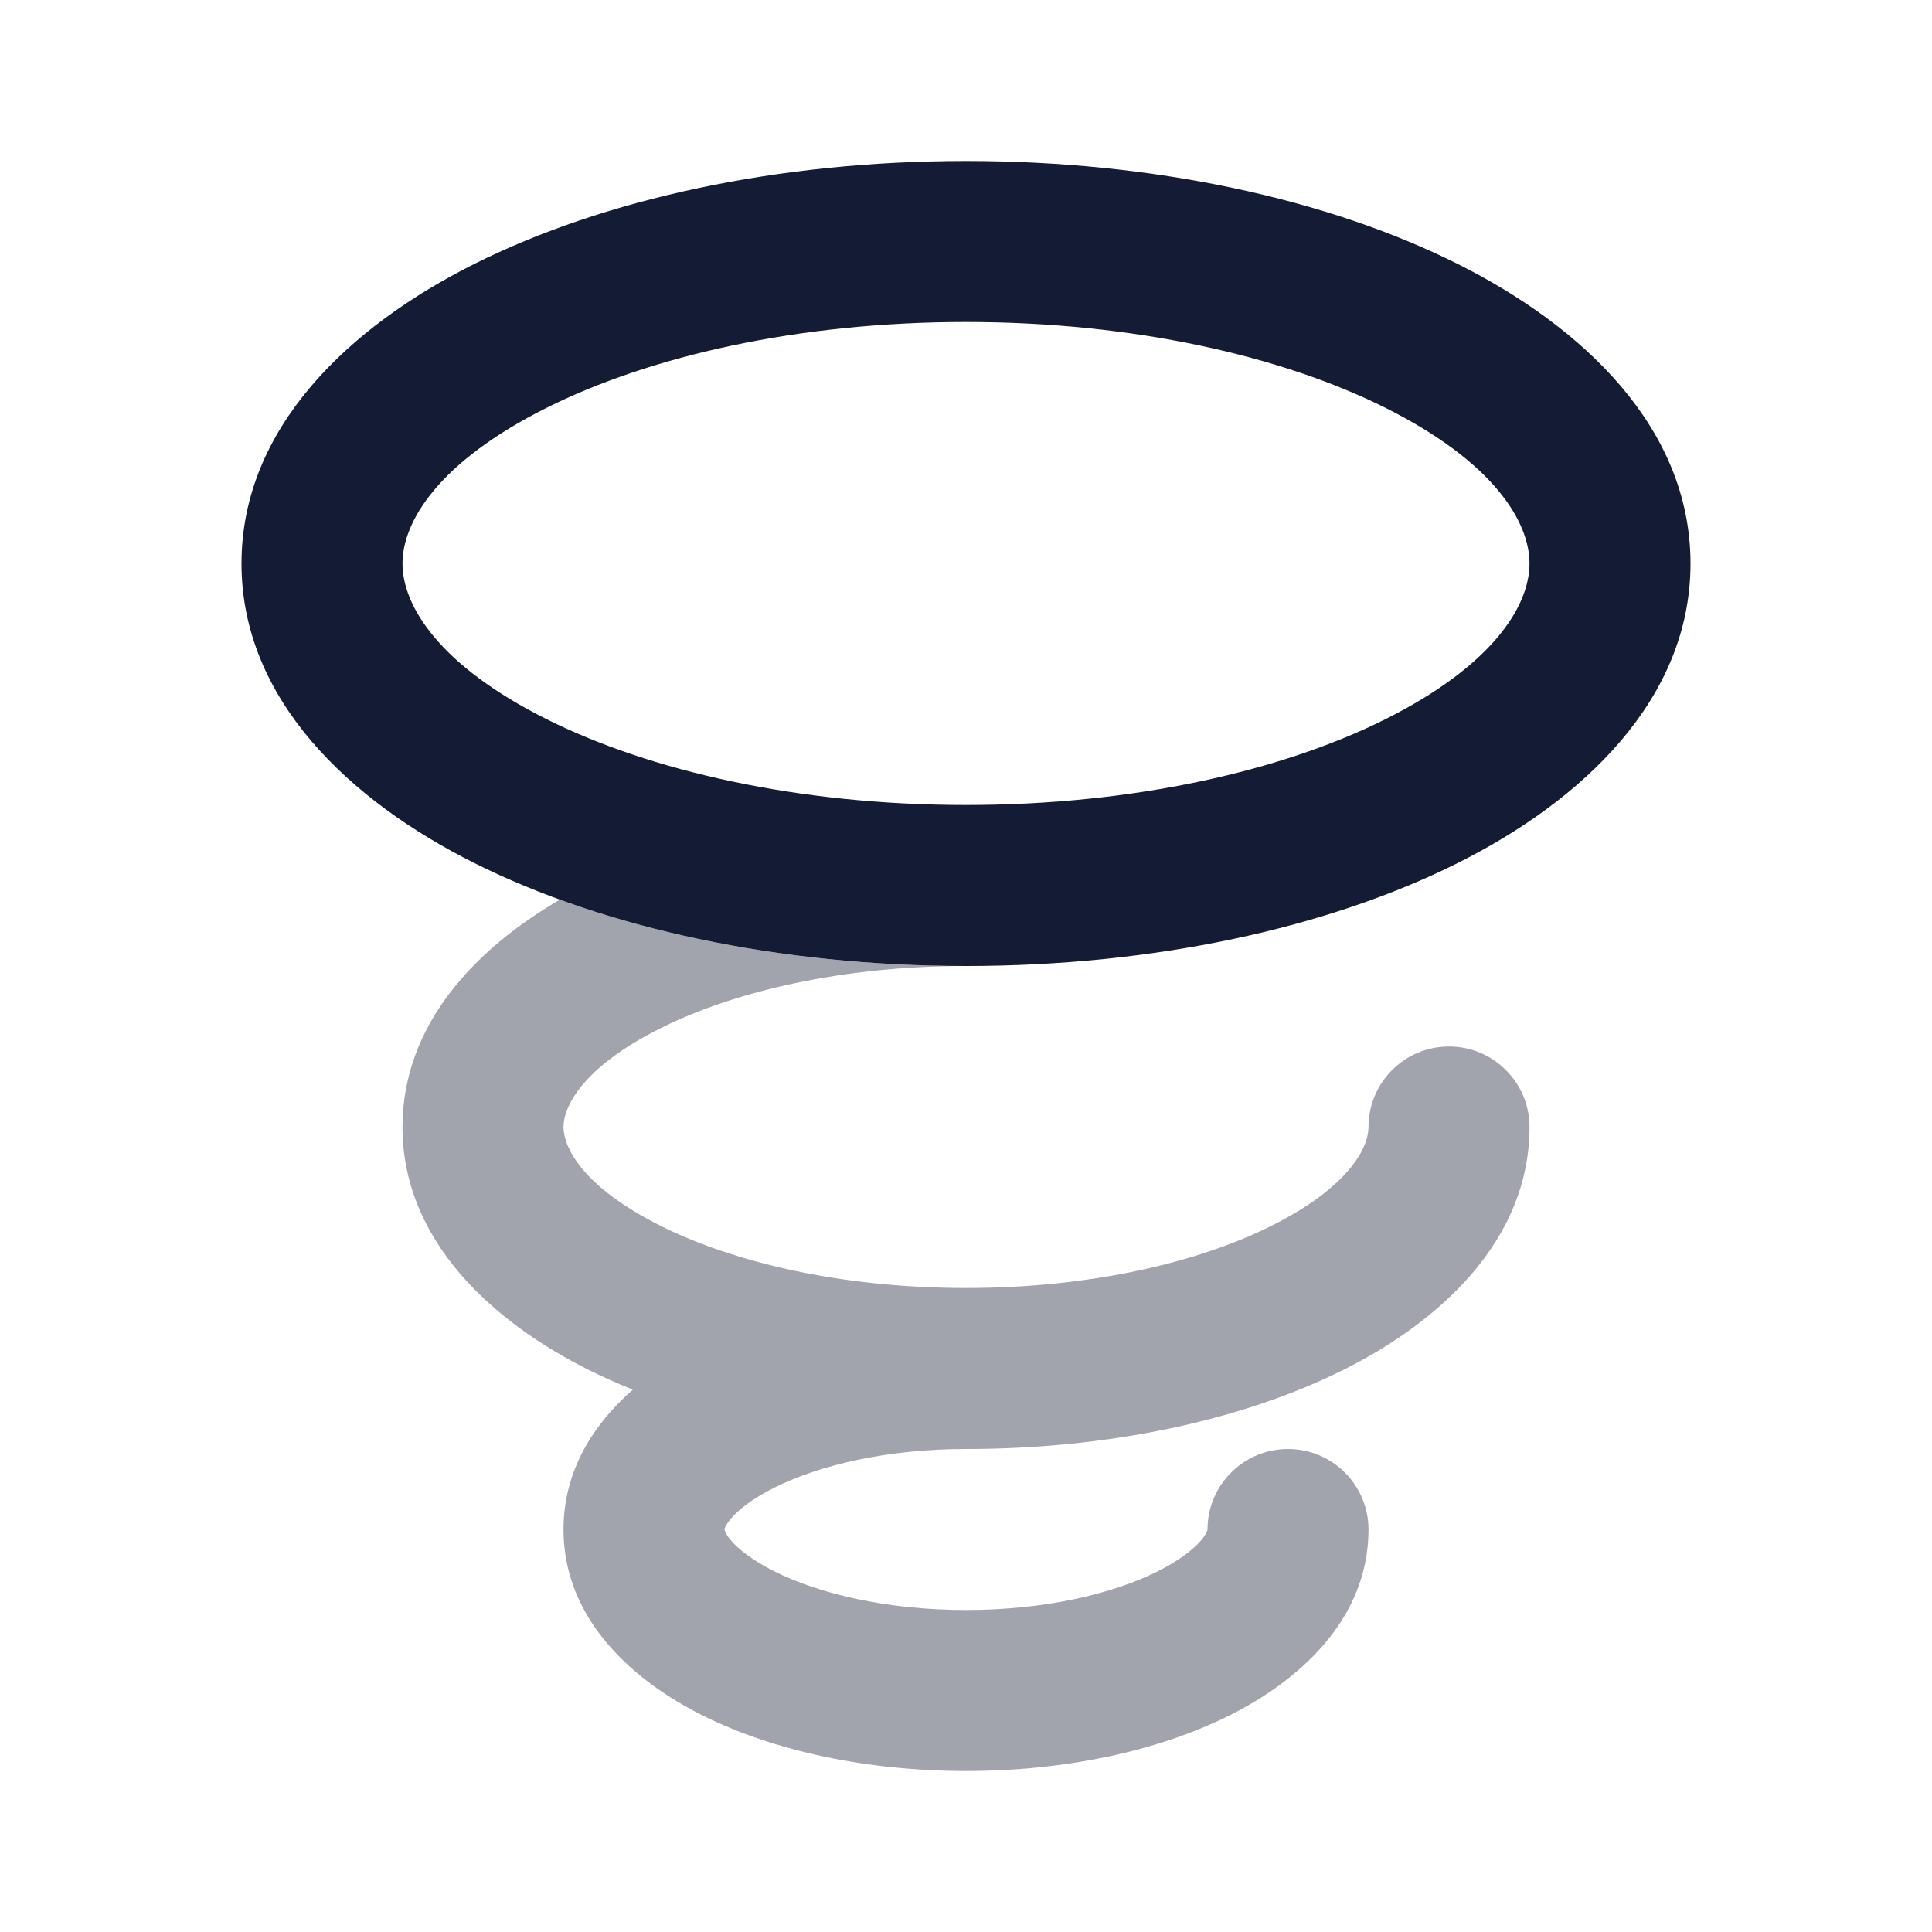 <svg width="24" height="24" viewBox="0 0 24 24" fill="none" xmlns="http://www.w3.org/2000/svg">
<path fill-rule="evenodd" clip-rule="evenodd" d="M12 2C14.331 2 16.49 2.47 18.104 3.277C19.658 4.054 21 5.313 21 7C21 8.687 19.658 9.946 18.104 10.723C16.49 11.53 14.331 12 12 12C9.669 12 7.51 11.53 5.896 10.723C4.342 9.946 3 8.687 3 7C3 5.313 4.342 4.054 5.896 3.277C7.51 2.47 9.669 2 12 2ZM6.79 8.934C8.072 9.575 9.912 10 12 10C14.088 10 15.928 9.575 17.21 8.934C18.551 8.263 19 7.522 19 7C19 6.478 18.551 5.737 17.21 5.066C15.928 4.425 14.088 4 12 4C9.912 4 8.072 4.425 6.79 5.066C5.449 5.737 5 6.478 5 7C5 7.522 5.449 8.263 6.79 8.934Z" fill="#141B34"/>
<path opacity="0.4" d="M6.955 11.176C5.905 11.786 5 12.73 5 14C5 15.411 6.118 16.42 7.31 17.016C7.486 17.104 7.67 17.186 7.861 17.263C7.373 17.691 7 18.267 7 19C7 20.135 7.894 20.893 8.724 21.308C9.614 21.753 10.774 22 12 22C13.226 22 14.386 21.753 15.276 21.308C16.106 20.893 17 20.135 17 19C17 18.448 16.552 18 16 18C15.448 18 15 18.448 15 19C15 19 15 19.003 14.999 19.005C14.999 19.008 14.997 19.015 14.993 19.024C14.985 19.044 14.966 19.081 14.922 19.133C14.831 19.24 14.66 19.38 14.381 19.52C13.823 19.799 12.983 20 12 20C11.017 20 10.177 19.799 9.619 19.52C9.34 19.38 9.169 19.24 9.078 19.133C9.034 19.081 9.015 19.044 9.007 19.024C9.003 19.015 9.001 19.008 9.001 19.005C9 19.003 9 19 9 19C9 19 9 18.997 9.001 18.994C9.001 18.991 9.003 18.985 9.007 18.976C9.015 18.956 9.034 18.919 9.078 18.867C9.169 18.759 9.34 18.619 9.619 18.48C10.177 18.201 11.017 18 12 18C13.778 18 15.438 17.642 16.69 17.016C17.882 16.42 19 15.411 19 14C19 13.448 18.552 13 18 13C17.448 13 17 13.448 17 14C17 14.245 16.775 14.737 15.795 15.227C14.876 15.687 13.535 16 12 16C10.465 16 9.124 15.687 8.205 15.227C7.225 14.737 7 14.245 7 14C7 13.754 7.225 13.263 8.205 12.773C9.124 12.313 10.465 12 12 12C10.148 12 8.403 11.703 6.955 11.176Z" fill="#141B34"/>
</svg>
